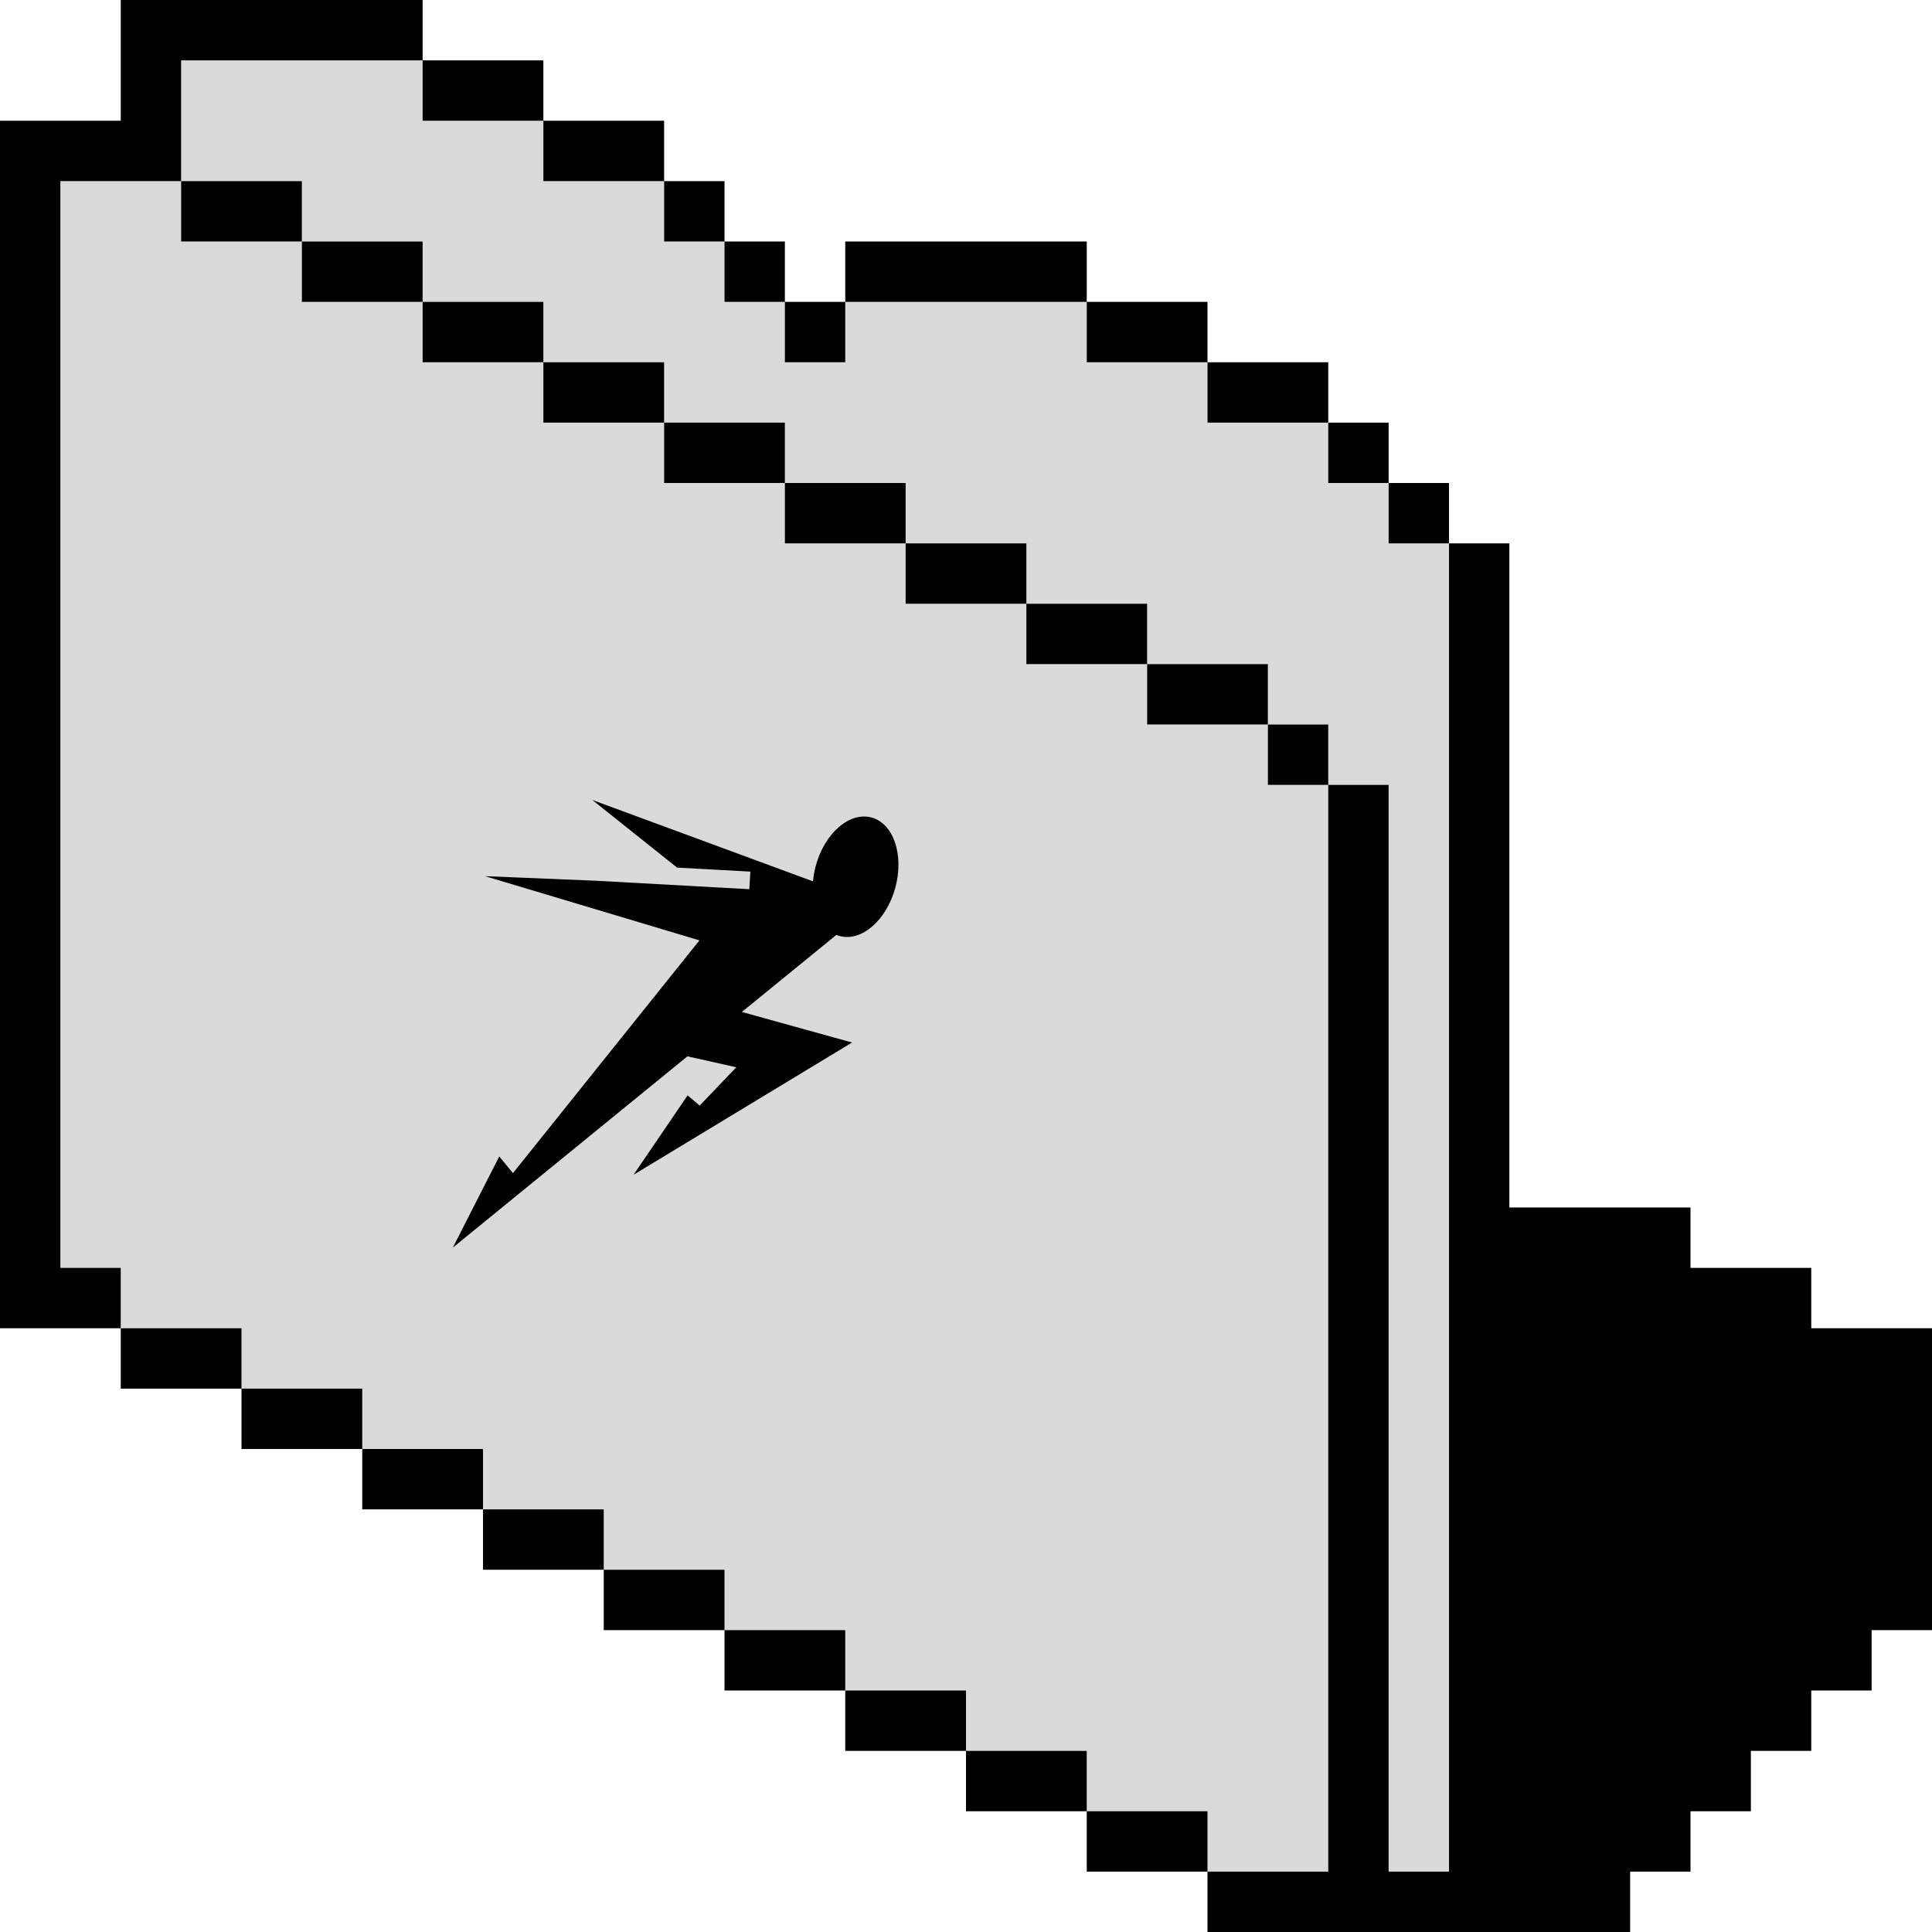 <svg width="48" height="48" viewBox="0 0 48 48" fill="none" xmlns="http://www.w3.org/2000/svg">
<g clip-path="url(#clip0_103_50468)">
<path fill-rule="evenodd" clip-rule="evenodd" d="M4.5 1.5V4.5H1.5V31.5H3V33H6V34.5H9V36H12V37.5H15V39H18V40.5H21V42H24V43.5H27V45H30V46.5H33V19.5H34.5V46.5H36V13.5H34.5V12H33V10.5H30V9H27V7.5H21V9H19.5V7.5H18V6H16.5V4.5H13.5V3H10.5V1.5H4.5ZM31.5 18H33V19.5H31.5V18ZM28.5 16.5H31.5V18H28.5V16.5ZM25.5 15H28.5V16.5H25.5V15ZM22.5 13.5H25.5V15H22.5V13.5ZM19.5 12H22.5V13.5H19.5V12ZM16.5 10.5H19.5V12H16.5V10.5ZM13.5 9H16.5V10.5H13.5V9ZM10.5 7.5H13.5V9H10.5V7.5ZM7.5 6H10.5V7.5H7.5V6ZM7.5 6V4.5H4.5V6H7.5Z" fill="#DADADA"/>
<path d="M3 0H10.5V1.5H4.5V4.5H1.5V31.5H3V33H0V3H3V0Z" fill="black"/>
<path d="M6 34.5V33H3V34.5H6Z" fill="black"/>
<path d="M9 36V34.5H6V36H9Z" fill="black"/>
<path d="M12 37.5V36H9V37.5H12Z" fill="black"/>
<path d="M15 39V37.5H12V39H15Z" fill="black"/>
<path d="M18 40.5V39H15V40.5H18Z" fill="black"/>
<path d="M21 42V40.5H18V42H21Z" fill="black"/>
<path d="M24 43.5V42H21V43.5H24Z" fill="black"/>
<path d="M27 45V43.5H24V45H27Z" fill="black"/>
<path d="M30 46.5V45H27V46.5H30Z" fill="black"/>
<path d="M33 19.5V46.5H30V48H40.5V46.5H42V45H43.5V43.5H45V42H46.5V40.5H48V33H45V31.5H42V30H37.5V13.5H36V12H34.5V10.5H33V9H30V7.5H27V6H21V7.5H19.5V6H18V4.5H16.5V3H13.5V1.5H10.5V3H13.5V4.5H16.5V6H18V7.5H19.5V9H21V7.5H27V9H30V10.5H33V12H34.5V13.5H36V46.5H34.5V19.5H33Z" fill="black"/>
<path d="M31.5 18V19.5H33V18H31.5Z" fill="black"/>
<path d="M28.5 16.5H31.5V18H28.5V16.5Z" fill="black"/>
<path d="M25.5 15H28.5V16.5H25.5V15Z" fill="black"/>
<path d="M22.5 13.5H25.5V15H22.5V13.5Z" fill="black"/>
<path d="M19.5 12H22.5V13.5H19.5V12Z" fill="black"/>
<path d="M16.5 10.5H19.5V12H16.5V10.5Z" fill="black"/>
<path d="M13.5 9H16.5V10.5H13.5V9Z" fill="black"/>
<path d="M10.5 7.5H13.5V9H10.5V7.5Z" fill="black"/>
<path d="M7.5 6H10.5V7.5H7.5V6Z" fill="black"/>
<path d="M7.5 6V4.5H4.5V6H7.5Z" fill="black"/>
</g>
<path d="M14.716 19.875L16.822 21.555L18.642 21.655L18.617 22.092L14.835 21.883L12.051 21.768L17.378 23.363L12.744 29.146L12.404 28.732L11.25 30.997L17.079 26.244L18.293 26.516L17.384 27.467L17.083 27.215L15.741 29.186L21.169 25.901L18.431 25.142L20.78 23.227C20.806 23.237 20.834 23.248 20.862 23.255C21.408 23.402 22.028 22.861 22.246 22.047C22.464 21.234 22.197 20.456 21.65 20.31C21.104 20.164 20.484 20.704 20.266 21.517C20.232 21.645 20.21 21.773 20.199 21.897L14.716 19.875V19.875Z" fill="black"/>
<defs>
<clipPath id="clip0_103_50468">
<rect width="48" height="48" fill="white"/>
</clipPath>
</defs>
</svg>

